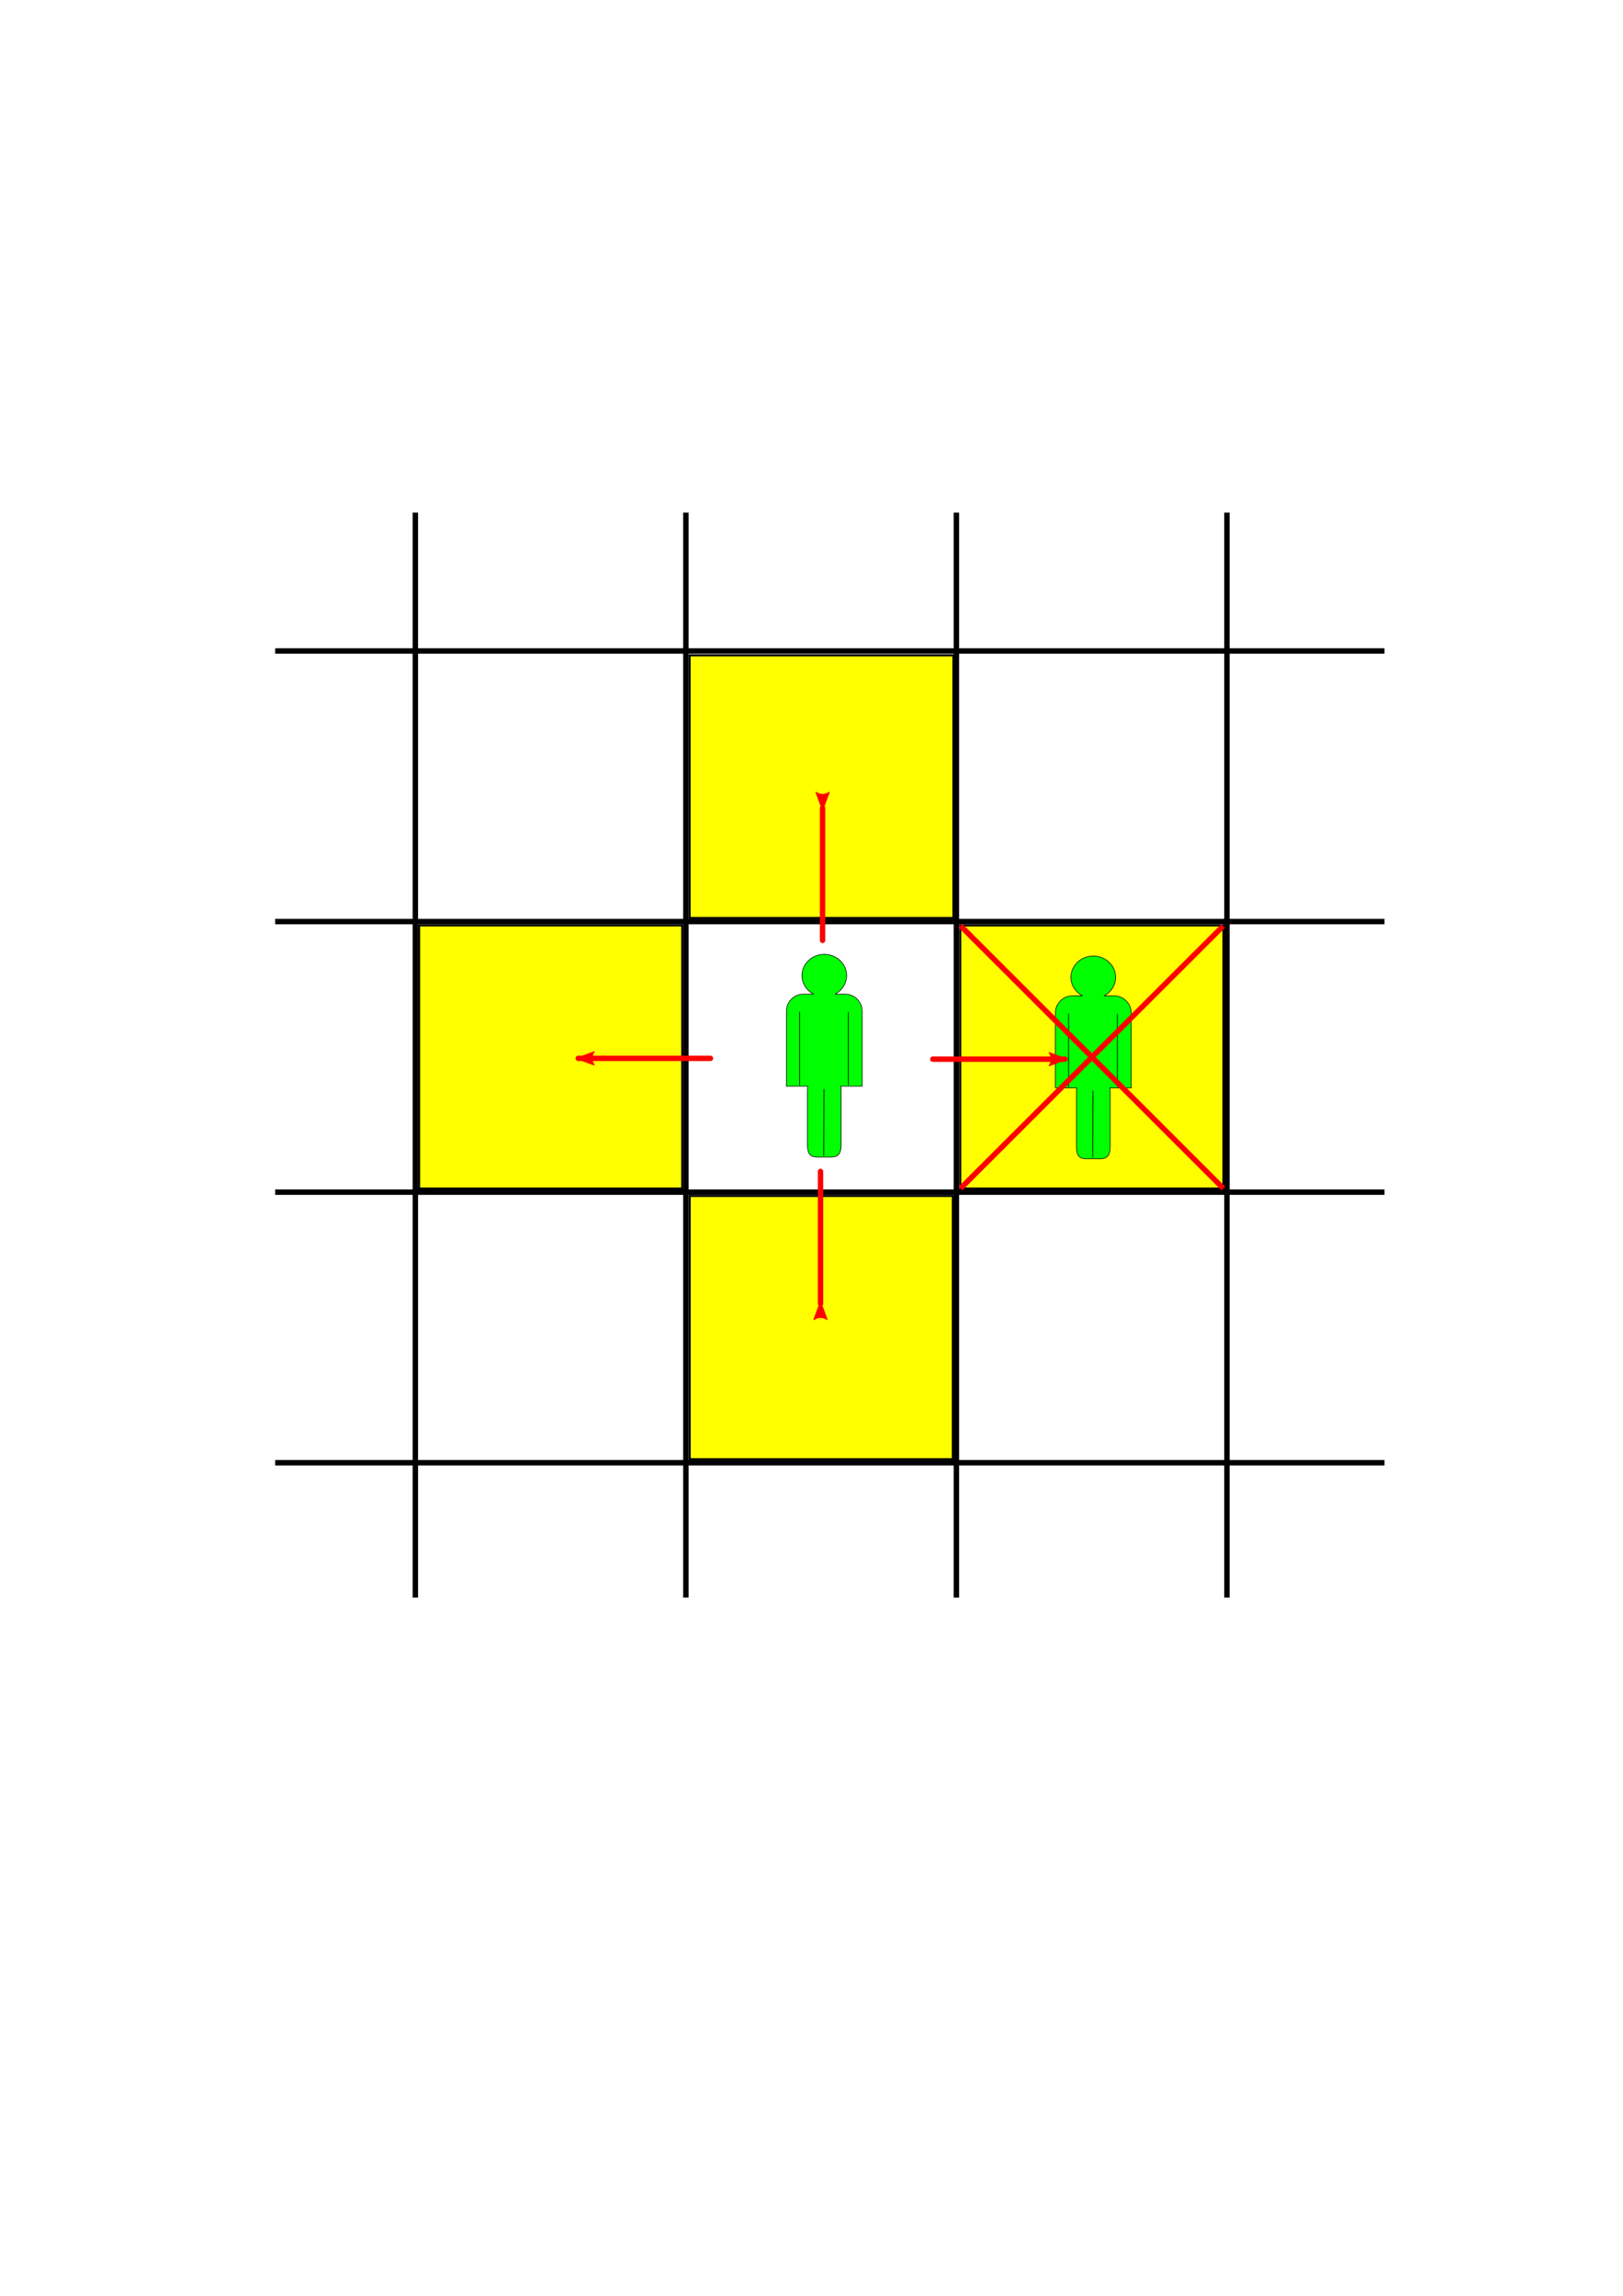 <?xml version="1.0" encoding="UTF-8" standalone="no"?>
<!-- Created with Inkscape (http://www.inkscape.org/) -->

<svg
   xmlns:osb="http://www.openswatchbook.org/uri/2009/osb"
   xmlns:dc="http://purl.org/dc/elements/1.1/"
   xmlns:cc="http://creativecommons.org/ns#"
   xmlns:rdf="http://www.w3.org/1999/02/22-rdf-syntax-ns#"
   xmlns:svg="http://www.w3.org/2000/svg"
   xmlns="http://www.w3.org/2000/svg"
   xmlns:sodipodi="http://sodipodi.sourceforge.net/DTD/sodipodi-0.dtd"
   xmlns:inkscape="http://www.inkscape.org/namespaces/inkscape"
   width="210mm"
   height="297mm"
   viewBox="0 0 210 297"
   version="1.1"
   id="svg8"
   inkscape:version="0.92.5 (2060ec1f9f, 2020-04-08)"
   sodipodi:docname="move_available.svg"
   inkscape:export-filename="/home/maxime/Documents/Inkscape/move_available.png"
   inkscape:export-xdpi="300"
   inkscape:export-ydpi="300">
  <defs
     id="defs2">
    <marker
       inkscape:stockid="Arrow1Lstart"
       orient="auto"
       refY="0.0"
       refX="0.0"
       id="marker3975"
       style="overflow:visible"
       inkscape:isstock="true">
      <path
         id="path3973"
         d="M 0.0,0.0 L 5.0,-5.0 L -12.5,0.0 L 5.0,5.0 L 0.0,0.0 z "
         style="fill-rule:evenodd;stroke:#fc0000;stroke-width:1pt;stroke-opacity:1;fill:#fc0000;fill-opacity:1"
         transform="scale(0.8) translate(12.5,0)" />
    </marker>
    <marker
       inkscape:stockid="Arrow2Sstart"
       orient="auto"
       refY="0.0"
       refX="0.0"
       id="Arrow2Sstart"
       style="overflow:visible"
       inkscape:isstock="true">
      <path
         id="path997"
         style="fill-rule:evenodd;stroke-width:0.625;stroke-linejoin:round;stroke:#fc0000;stroke-opacity:1;fill:#fc0000;fill-opacity:1"
         d="M 8.719,4.034 L -2.207,0.016 L 8.719,-4.002 C 6.973,-1.63 6.983,1.616 8.719,4.034 z "
         transform="scale(0.3) translate(-2.3,0)" />
    </marker>
    <marker
       inkscape:stockid="Arrow2Lstart"
       orient="auto"
       refY="0.0"
       refX="0.0"
       id="Arrow2Lstart"
       style="overflow:visible"
       inkscape:isstock="true">
      <path
         id="path985"
         style="fill-rule:evenodd;stroke-width:0.625;stroke-linejoin:round;stroke:#fc0000;stroke-opacity:1;fill:#fc0000;fill-opacity:1"
         d="M 8.719,4.034 L -2.207,0.016 L 8.719,-4.002 C 6.973,-1.63 6.983,1.616 8.719,4.034 z "
         transform="scale(1.1) translate(1,0)" />
    </marker>
    <marker
       inkscape:stockid="Arrow1Lend"
       orient="auto"
       refY="0.0"
       refX="0.0"
       id="Arrow1Lend"
       style="overflow:visible;"
       inkscape:isstock="true">
      <path
         id="path970"
         d="M 0.0,0.0 L 5.0,-5.0 L -12.5,0.0 L 5.0,5.0 L 0.0,0.0 z "
         style="fill-rule:evenodd;stroke:#000000;stroke-width:1pt;stroke-opacity:1;fill:#000000;fill-opacity:1"
         transform="scale(0.8) rotate(180) translate(12.5,0)" />
    </marker>
    <marker
       inkscape:stockid="Arrow1Lstart"
       orient="auto"
       refY="0.0"
       refX="0.0"
       id="Arrow1Lstart"
       style="overflow:visible"
       inkscape:isstock="true">
      <path
         id="path967"
         d="M 0.0,0.0 L 5.0,-5.0 L -12.5,0.0 L 5.0,5.0 L 0.0,0.0 z "
         style="fill-rule:evenodd;stroke:#000000;stroke-width:1pt;stroke-opacity:1;fill:#000000;fill-opacity:1"
         transform="scale(0.8) translate(12.5,0)" />
    </marker>
    <inkscape:path-effect
       effect="attach_path"
       id="path-effect906" />
    <linearGradient
       id="linearGradient2384"
       osb:paint="solid">
      <stop
         style="stop-color:#000000;stop-opacity:1;"
         offset="0"
         id="stop2382" />
    </linearGradient>
    <marker
       inkscape:stockid="Arrow2Lstart"
       orient="auto"
       refY="0"
       refX="0"
       id="Arrow2Lstart-7"
       style="overflow:visible"
       inkscape:isstock="true">
      <path
         inkscape:connector-curvature="0"
         id="path985-0"
         style="fill:#fc0000;fill-opacity:1;fill-rule:evenodd;stroke:#fc0000;stroke-width:0.625;stroke-linejoin:round;stroke-opacity:1"
         d="M 8.719,4.034 -2.207,0.016 8.719,-4.002 c -1.745,2.372 -1.735,5.617 -6e-7,8.035 z"
         transform="matrix(1.1,0,0,1.1,1.1,0)" />
    </marker>
    <marker
       inkscape:stockid="Arrow2Lstart"
       orient="auto"
       refY="0"
       refX="0"
       id="Arrow2Lstart-3"
       style="overflow:visible"
       inkscape:isstock="true">
      <path
         inkscape:connector-curvature="0"
         id="path985-6"
         style="fill:#ff0000;fill-opacity:1;fill-rule:evenodd;stroke:#fc0000;stroke-width:0.625;stroke-linejoin:round;stroke-opacity:1"
         d="M 8.719,4.034 -2.207,0.016 8.719,-4.002 c -1.745,2.372 -1.735,5.617 -6e-7,8.035 z"
         transform="matrix(1.1,0,0,1.1,1.1,0)" />
    </marker>
    <marker
       inkscape:stockid="Arrow2Lstart"
       orient="auto"
       refY="0"
       refX="0"
       id="Arrow2Lstart-6"
       style="overflow:visible"
       inkscape:isstock="true">
      <path
         inkscape:connector-curvature="0"
         id="path985-2"
         style="fill:#fc0000;fill-opacity:1;fill-rule:evenodd;stroke:#fc0000;stroke-width:0.625;stroke-linejoin:round;stroke-opacity:1"
         d="M 8.719,4.034 -2.207,0.016 8.719,-4.002 c -1.745,2.372 -1.735,5.617 -6e-7,8.035 z"
         transform="matrix(1.1,0,0,1.1,1.1,0)" />
    </marker>
    <marker
       inkscape:stockid="Arrow2Lstart"
       orient="auto"
       refY="0"
       refX="0"
       id="Arrow2Lstart-1"
       style="overflow:visible"
       inkscape:isstock="true">
      <path
         inkscape:connector-curvature="0"
         id="path985-8"
         style="fill:#fc0000;fill-opacity:1;fill-rule:evenodd;stroke:#fc0000;stroke-width:0.625;stroke-linejoin:round;stroke-opacity:1"
         d="M 8.719,4.034 -2.207,0.016 8.719,-4.002 c -1.745,2.372 -1.735,5.617 -6e-7,8.035 z"
         transform="matrix(1.1,0,0,1.1,1.1,0)" />
    </marker>
  </defs>
  <sodipodi:namedview
     id="base"
     pagecolor="#ffffff"
     bordercolor="#666666"
     borderopacity="1.0"
     inkscape:pageopacity="0.0"
     inkscape:pageshadow="2"
     inkscape:zoom="1.979899"
     inkscape:cx="394.39696"
     inkscape:cy="582.18909"
     inkscape:document-units="mm"
     inkscape:current-layer="layer1"
     showgrid="false"
     inkscape:snap-global="false"
     inkscape:window-width="1920"
     inkscape:window-height="1015"
     inkscape:window-x="0"
     inkscape:window-y="0"
     inkscape:window-maximized="1" />
  <g
     inkscape:label="Layer 1"
     inkscape:groupmode="layer"
     id="layer1">
    <path
       style="opacity:1;fill:#ff0000;fill-opacity:1;stroke:#000000;stroke-width:0.259"
       id="path10"
       r="7.37"
       cy="166.956"
       cx="95.299"
       d=""
       inkscape:connector-curvature="0" />
    <g
       id="g8330">
      <g
         transform="matrix(1.323,0,0,1.323,18.736,49.211)"
         id="g8244"
         inkscape:label="MinorXGridlines"
         style="fill:none;stroke:#000000;stroke-opacity:1">
        <path
           id="path8234"
           inkscape:label="MinorXDiv0:1"
           style="fill:none;stroke:#000000;stroke-width:0;stroke-opacity:1"
           d="M 13.229,0 V 132.292"
           inkscape:connector-curvature="0" />
        <path
           id="path8236"
           inkscape:label="MinorXDiv1:1"
           style="fill:none;stroke:#000000;stroke-width:0;stroke-opacity:1"
           d="M 39.688,0 V 132.292"
           inkscape:connector-curvature="0" />
        <path
           id="path8238"
           inkscape:label="MinorXDiv2:1"
           style="fill:none;stroke:#000000;stroke-width:0;stroke-opacity:1"
           d="M 66.146,0 V 132.292"
           inkscape:connector-curvature="0" />
        <path
           id="path8240"
           inkscape:label="MinorXDiv3:1"
           style="fill:none;stroke:#000000;stroke-width:0;stroke-opacity:1"
           d="M 92.604,0 V 132.292"
           inkscape:connector-curvature="0" />
        <path
           id="path8242"
           inkscape:label="MinorXDiv4:1"
           style="fill:none;stroke:#000000;stroke-width:0;stroke-opacity:1"
           d="M 119.062,0 V 132.292"
           inkscape:connector-curvature="0" />
      </g>
      <g
         transform="matrix(1.323,0,0,1.061,18.736,66.313)"
         id="g8222"
         inkscape:label="MajorXGridlines"
         style="fill:none;stroke:#000000;stroke-opacity:1">
        <path
           id="path8214"
           inkscape:label="MajorXDiv1"
           style="fill:none;stroke:#000000;stroke-width:0.529;stroke-opacity:1"
           d="M 26.458,0 V 132.292"
           inkscape:connector-curvature="0" />
        <path
           id="path8216"
           inkscape:label="MajorXDiv2"
           style="fill:none;stroke:#000000;stroke-width:0.529;stroke-opacity:1"
           d="M 52.917,0 V 132.292"
           inkscape:connector-curvature="0" />
        <path
           id="path8218"
           inkscape:label="MajorXDiv3"
           style="fill:none;stroke:#000000;stroke-width:0.529;stroke-opacity:1"
           d="M 79.375,0 V 132.292"
           inkscape:connector-curvature="0" />
        <path
           id="path8220"
           inkscape:label="MajorXDiv4"
           style="fill:none;stroke:#000000;stroke-width:0.529;stroke-opacity:1"
           d="M 105.833,0 V 132.292"
           inkscape:connector-curvature="0" />
      </g>
      <g
         transform="matrix(1.085,0,0,1.323,35.601,49.211)"
         id="g8232"
         inkscape:label="MajorYGridlines"
         style="fill:none;stroke:#000000;stroke-opacity:1">
        <path
           id="path8224"
           inkscape:label="MajorYDiv1"
           style="fill:none;stroke:#000000;stroke-width:0.529;stroke-opacity:1"
           d="M 0,26.458 H 132.292"
           inkscape:connector-curvature="0" />
        <path
           id="path8226"
           inkscape:label="MajorYDiv2"
           style="fill:none;stroke:#000000;stroke-width:0.529;stroke-opacity:1"
           d="M 0,52.917 H 132.292"
           inkscape:connector-curvature="0" />
        <path
           id="path8228"
           inkscape:label="MajorYDiv3"
           style="fill:none;stroke:#000000;stroke-width:0.529;stroke-opacity:1"
           d="M 0,79.375 H 132.292"
           inkscape:connector-curvature="0" />
        <path
           id="path8230"
           inkscape:label="MajorYDiv4"
           style="fill:none;stroke:#000000;stroke-width:0.529;stroke-opacity:1"
           d="M 0,105.833 H 132.292"
           inkscape:connector-curvature="0" />
      </g>
      <g
         inkscape:export-ydpi="300"
         inkscape:export-xdpi="300"
         transform="matrix(0.359,0,0,0.359,75.982,77.261)"
         inkscape:label="Layer 1"
         id="layer1-3-0">
        <g
           id="g85-8-0"
           transform="translate(8.686,-7.216)"
           style="fill:#00ff00">
          <path
             sodipodi:nodetypes="cccssccsssssccssccc"
             inkscape:connector-curvature="0"
             id="path12-3-5"
             transform="scale(0.265)"
             d="m 289.643,512.816 c -16.779,8e-5 -30.381,12.923 -30.381,28.865 0.003,10.502 6.009,20.173 15.682,25.254 h -13.586 c -12.871,0 -23.232,10.363 -23.232,23.234 v 102.025 h 28.986 c -0.254,2.063 -0.395,4.188 -0.395,6.365 v 73.268 c 0,19.11 9.868,16.637 22.569,16.637 12.701,0 23.283,2.473 23.283,-16.637 v -73.268 c 0,-2.177 -0.141,-4.302 -0.395,-6.365 h 28.986 V 590.17 c 0,-12.871 -10.363,-23.234 -23.234,-23.234 h -13.635 c 9.693,-5.068 15.719,-14.742 15.732,-25.254 -3.2e-4,-15.942 -13.602,-28.865 -30.381,-28.865 z"
             style="opacity:1;fill:#00ff00;fill-opacity:1;stroke:#000000;stroke-width:0.847" />
          <path
             inkscape:connector-curvature="0"
             id="path25-33-0"
             d="m 67.847,156.582 v 26.553"
             style="fill:#00ff00;stroke:#000000;stroke-width:0.256px;stroke-linecap:butt;stroke-linejoin:miter;stroke-opacity:1" />
          <path
             inkscape:connector-curvature="0"
             id="path25-3-8-31"
             d="m 85.423,156.676 v 26.411"
             style="fill:#00ff00;stroke:#000000;stroke-width:0.255px;stroke-linecap:butt;stroke-linejoin:miter;stroke-opacity:1" />
          <path
             sodipodi:nodetypes="cc"
             inkscape:connector-curvature="0"
             id="path25-3-6-0-8"
             d="m 76.635,184.437 -0.094,24.119"
             style="fill:#00ff00;stroke:#000000;stroke-width:0.266px;stroke-linecap:butt;stroke-linejoin:miter;stroke-opacity:1" />
        </g>
      </g>
      <path
         inkscape:connector-curvature="0"
         id="path6733"
         d="M 54.23,136.735 V 119.709 H 71.254 88.278 V 136.735 153.761 H 71.254 54.23 Z"
         style="opacity:1;fill:#ffff00;fill-opacity:1;stroke:#000000;stroke-width:0.267;stroke-opacity:1" />
      <path
         inkscape:connector-curvature="0"
         id="path6735"
         d="m 89.236,171.745 v -17.03 h 17.027 17.027 v 17.03 17.03 H 106.263 89.236 Z"
         style="opacity:1;fill:#ffff00;fill-opacity:1;stroke:#000000;stroke-width:0.267;stroke-opacity:1" />
      <path
         inkscape:connector-curvature="0"
         id="path6737"
         d="M 124.24,136.737 V 119.712 h 17.029 17.029 v 17.024 17.024 h -17.029 -17.029 z"
         style="opacity:1;fill:#ffff00;fill-opacity:1;stroke:#000000;stroke-width:0.267;stroke-opacity:1" />
      <path
         inkscape:connector-curvature="0"
         id="path6739"
         d="M 89.227,101.766 V 84.774 h 17.067 17.067 v 16.992 16.992 H 106.294 89.227 Z"
         style="opacity:1;fill:#ffff00;fill-opacity:1;stroke:#000000;stroke-width:0.267;stroke-opacity:1" />
      <g
         inkscape:export-ydpi="300"
         inkscape:export-xdpi="300"
         transform="matrix(0.359,0,0,0.359,110.788,77.485)"
         inkscape:label="Layer 1"
         id="layer1-3-0-5">
        <g
           id="g85-8-0-6"
           transform="translate(8.686,-7.216)"
           style="fill:#00ff00">
          <path
             sodipodi:nodetypes="cccssccsssssccssccc"
             inkscape:connector-curvature="0"
             id="path12-3-5-2"
             transform="scale(0.265)"
             d="m 289.643,512.816 c -16.779,8e-5 -30.381,12.923 -30.381,28.865 0.003,10.502 6.009,20.173 15.682,25.254 h -13.586 c -12.871,0 -23.232,10.363 -23.232,23.234 v 102.025 h 28.986 c -0.254,2.063 -0.395,4.188 -0.395,6.365 v 73.268 c 0,19.11 9.868,16.637 22.569,16.637 12.701,0 23.283,2.473 23.283,-16.637 v -73.268 c 0,-2.177 -0.141,-4.302 -0.395,-6.365 h 28.986 V 590.17 c 0,-12.871 -10.363,-23.234 -23.234,-23.234 h -13.635 c 9.693,-5.068 15.719,-14.742 15.732,-25.254 -3.2e-4,-15.942 -13.602,-28.865 -30.381,-28.865 z"
             style="opacity:1;fill:#00ff00;fill-opacity:1;stroke:#000000;stroke-width:0.847" />
          <path
             inkscape:connector-curvature="0"
             id="path25-33-0-9"
             d="m 67.847,156.582 v 26.553"
             style="fill:#00ff00;stroke:#000000;stroke-width:0.256px;stroke-linecap:butt;stroke-linejoin:miter;stroke-opacity:1" />
          <path
             inkscape:connector-curvature="0"
             id="path25-3-8-31-1"
             d="m 85.423,156.676 v 26.411"
             style="fill:#00ff00;stroke:#000000;stroke-width:0.255px;stroke-linecap:butt;stroke-linejoin:miter;stroke-opacity:1" />
          <path
             sodipodi:nodetypes="cc"
             inkscape:connector-curvature="0"
             id="path25-3-6-0-8-2"
             d="m 76.635,184.437 -0.094,24.119"
             style="fill:#00ff00;stroke:#000000;stroke-width:0.266px;stroke-linecap:butt;stroke-linejoin:miter;stroke-opacity:1" />
        </g>
      </g>
      <path
         inkscape:connector-curvature="0"
         id="path160-9"
         d="m 74.821,136.915 h 17.105"
         style="fill:none;stroke:#fc0000;stroke-width:0.7;stroke-linecap:round;stroke-linejoin:miter;stroke-miterlimit:4;stroke-dasharray:none;stroke-opacity:1;marker-start:url(#Arrow2Lstart-7)" />
      <path
         inkscape:connector-curvature="0"
         id="path160-0"
         d="M 106.167,168.65 V 151.544"
         style="fill:#ff0000;stroke:#fc0000;stroke-width:0.7;stroke-linecap:round;stroke-linejoin:miter;stroke-miterlimit:4;stroke-dasharray:none;stroke-opacity:1;marker-start:url(#Arrow2Lstart-3)" />
      <path
         inkscape:connector-curvature="0"
         id="path160-6"
         d="m 106.43,104.55 v 17.105"
         style="fill:none;stroke:#fc0000;stroke-width:0.7;stroke-linecap:round;stroke-linejoin:miter;stroke-miterlimit:4;stroke-dasharray:none;stroke-opacity:1;marker-start:url(#Arrow2Lstart-6)" />
      <path
         inkscape:connector-curvature="0"
         id="path160-7"
         d="M 137.803,137.021 H 120.697"
         style="fill:none;stroke:#fc0000;stroke-width:0.7;stroke-linecap:round;stroke-linejoin:miter;stroke-miterlimit:4;stroke-dasharray:none;stroke-opacity:1;marker-start:url(#Arrow2Lstart-1)" />
      <path
         inkscape:connector-curvature="0"
         id="path8263"
         d="m 124.271,119.753 34.018,33.994"
         style="fill:none;stroke:#fb0000;stroke-width:0.7;stroke-linecap:butt;stroke-linejoin:miter;stroke-opacity:1;stroke-miterlimit:4;stroke-dasharray:none" />
      <path
         inkscape:connector-curvature="0"
         id="path8265"
         d="m 158.257,119.8 -33.977,33.943"
         style="fill:none;stroke:#ff0000;stroke-width:0.7;stroke-linecap:butt;stroke-linejoin:miter;stroke-opacity:1;stroke-miterlimit:4;stroke-dasharray:none" />
    </g>
  </g>
</svg>
